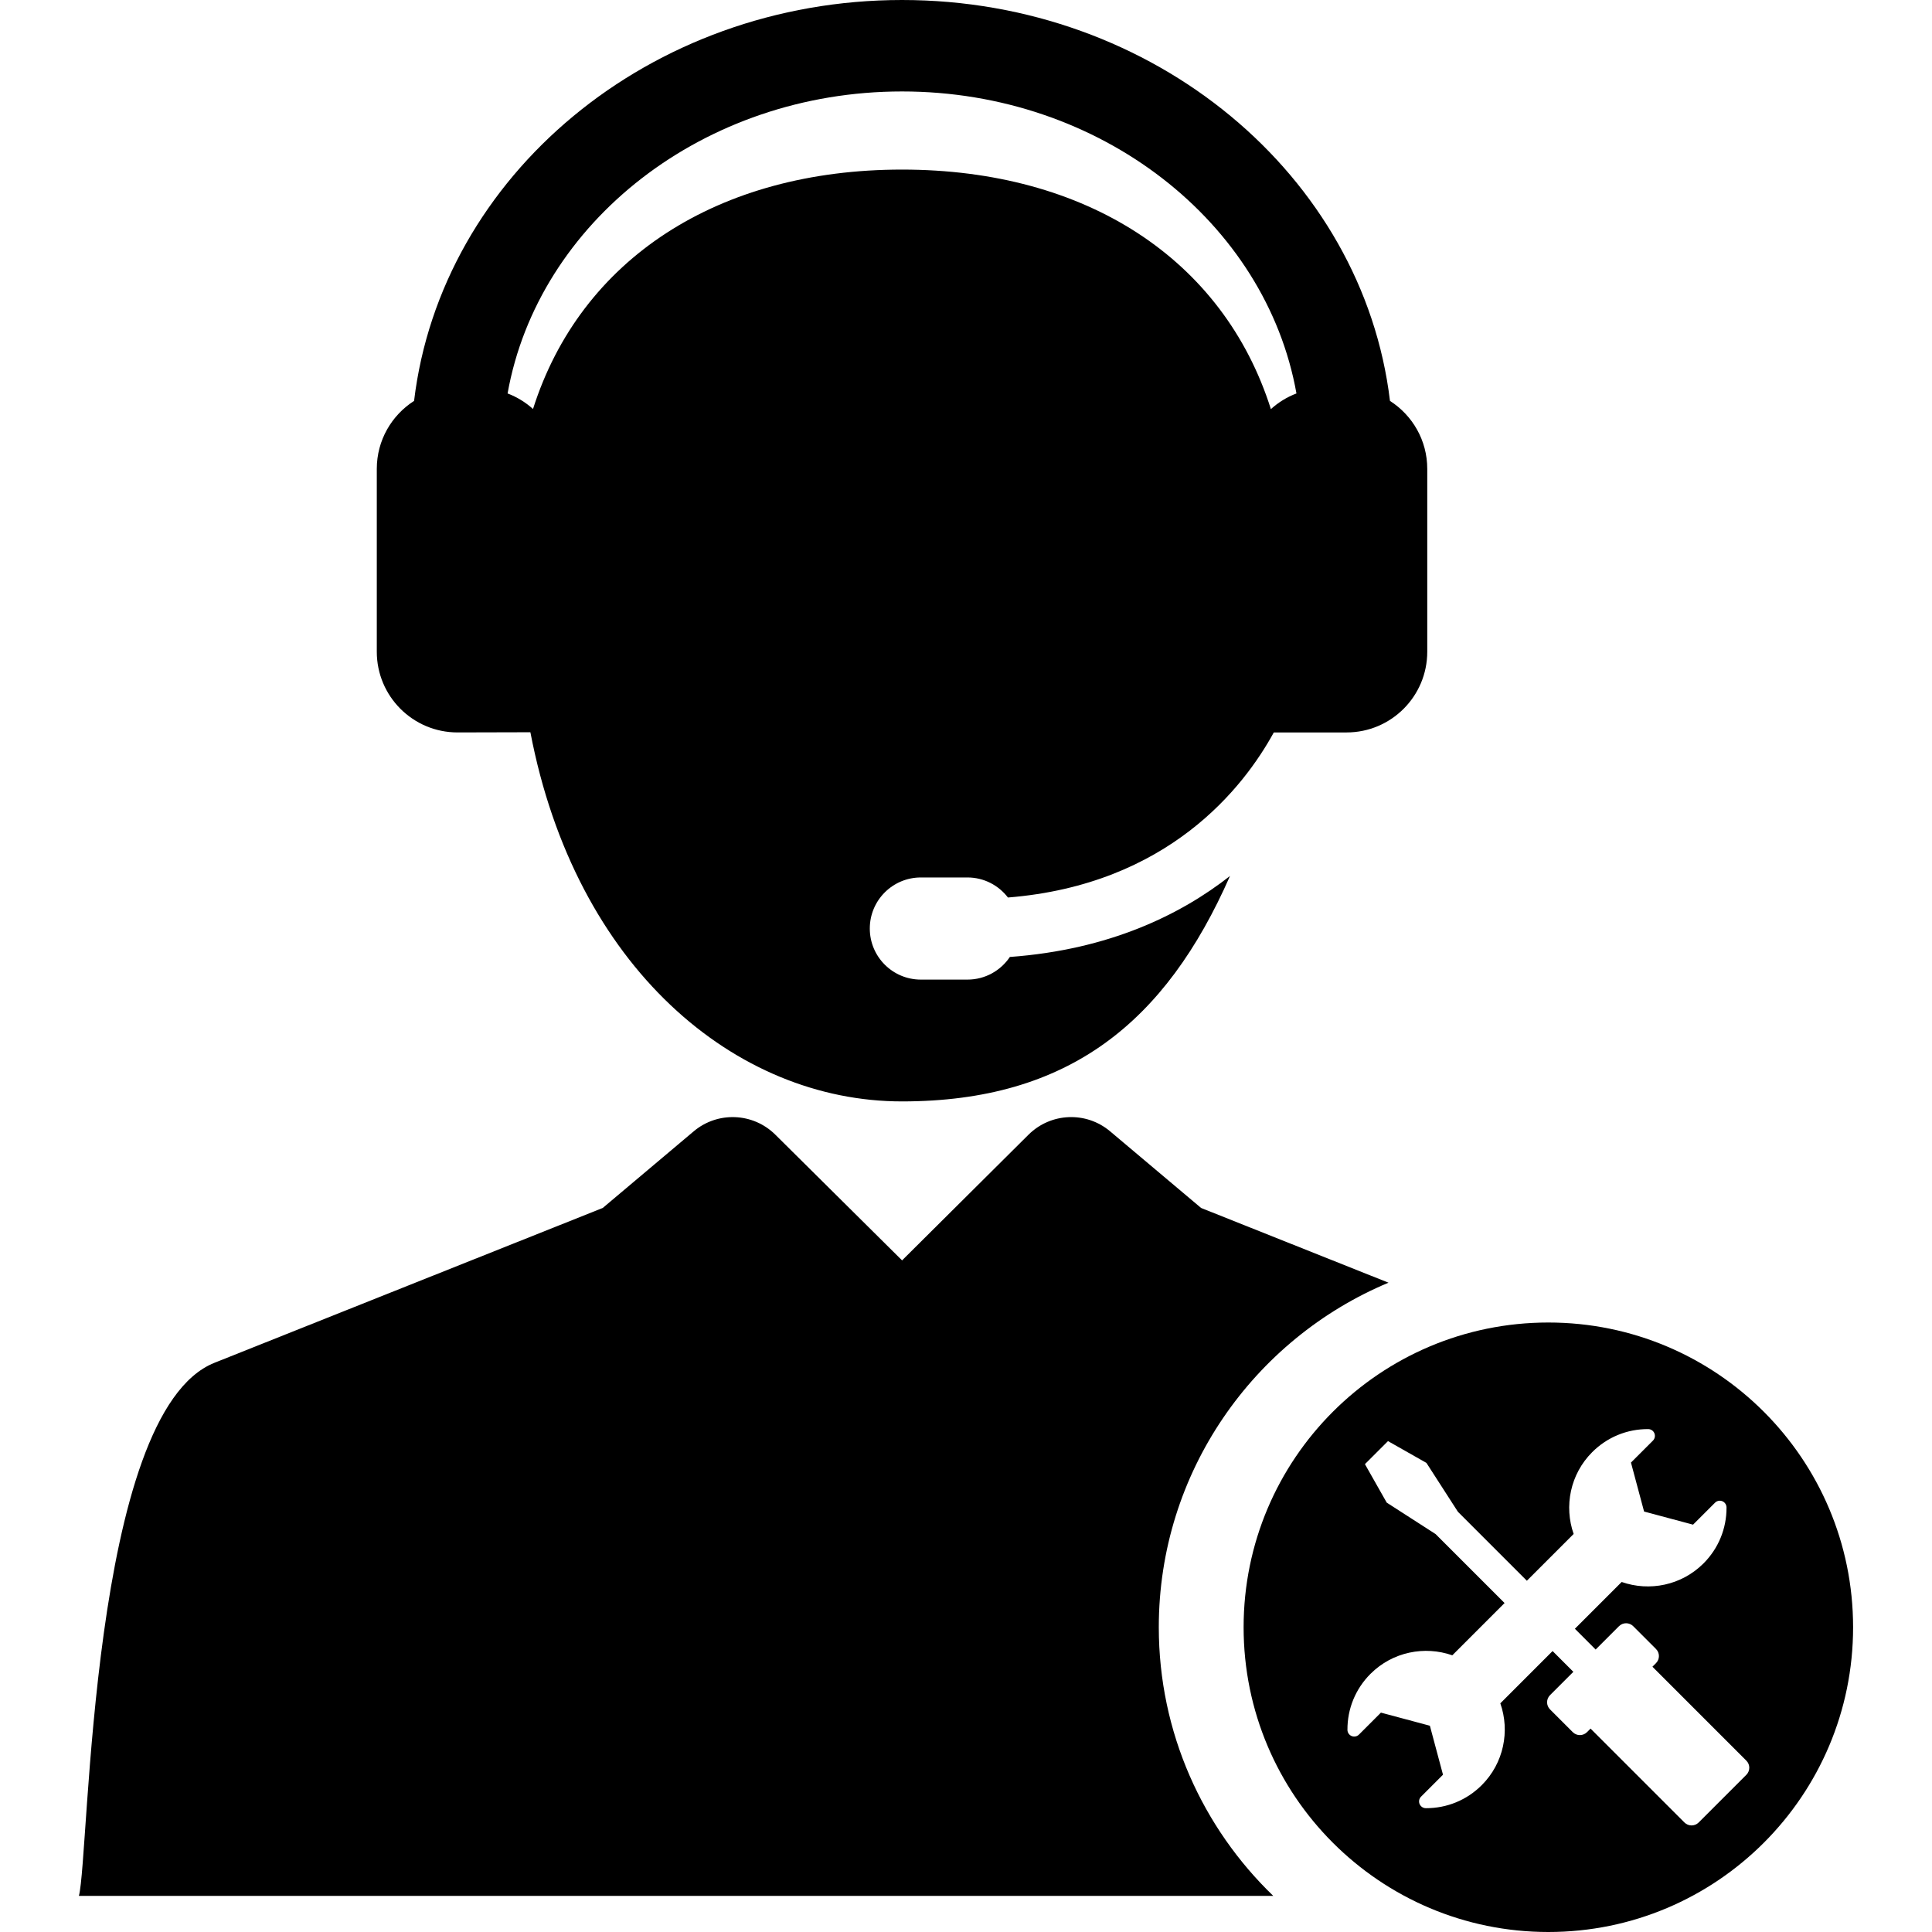 <svg width="200" height="200" viewBox="0 0 200 200" fill="none" xmlns="http://www.w3.org/2000/svg">
<g clip-path="url(#clip0_9_110)">
<path d="M160.285 136.906C142.862 136.906 128.738 151.029 128.738 168.452C128.738 185.877 142.862 200 160.285 200C177.708 200 191.832 185.877 191.832 168.452C191.831 151.029 177.707 136.906 160.285 136.906ZM180.78 183.73L175.845 188.664C175.44 189.07 174.779 189.07 174.374 188.664L164.654 178.944L164.286 179.312C163.879 179.718 163.221 179.718 162.814 179.312L160.457 176.955C160.052 176.549 160.052 175.889 160.457 175.483L162.874 173.067L160.723 170.916L155.313 176.328C156.318 179.192 155.678 182.511 153.391 184.797C151.843 186.345 149.786 187.192 147.597 187.183C147.41 187.182 147.232 187.106 147.106 186.977C147.042 186.912 146.99 186.836 146.954 186.75C146.846 186.489 146.906 186.188 147.106 185.99L149.378 183.717L148.021 178.648L142.953 177.29L140.679 179.564C140.48 179.763 140.179 179.823 139.92 179.715C139.659 179.607 139.488 179.353 139.487 179.072C139.477 176.883 140.325 174.825 141.871 173.278C144.159 170.993 147.477 170.352 150.343 171.357L155.753 165.946L148.611 158.806L143.553 155.55L141.297 151.568L143.684 149.183L147.664 151.439L150.921 156.497L158.061 163.638L162.903 158.795C161.898 155.93 162.538 152.612 164.825 150.325C166.374 148.777 168.43 147.93 170.619 147.939C170.902 147.941 171.155 148.111 171.262 148.372C171.37 148.634 171.31 148.934 171.11 149.133L168.837 151.405L170.195 156.474L175.264 157.832L177.538 155.559C177.736 155.359 178.037 155.299 178.297 155.407C178.558 155.515 178.728 155.769 178.729 156.05C178.739 158.239 177.891 160.297 176.346 161.844C174.058 164.13 170.739 164.771 167.874 163.766L163.032 168.608L165.181 170.759L167.597 168.343C168.004 167.936 168.663 167.936 169.07 168.343L171.426 170.699C171.833 171.106 171.833 171.766 171.426 172.172L171.059 172.539L180.778 182.259C181.187 182.664 181.187 183.323 180.78 183.73Z" fill="black"/>
<path d="M143.737 132.783L124.339 125.049L114.927 117.121C112.442 115.02 108.772 115.175 106.467 117.467L93.383 130.475L80.262 117.461C77.955 115.174 74.289 115.025 71.806 117.119L62.396 125.047L22.208 141.073C9.268 146.227 9.278 192.053 8.168 196.26H131.807C124.511 189.227 119.958 179.364 119.958 168.451C119.957 152.408 129.786 138.62 143.737 132.783Z" fill="black"/>
<path d="M47.358 75.821L54.905 75.802C59.567 100.159 76.111 114.018 93.377 114.018C110.644 114.018 120.675 105.81 127.328 90.683C122.249 94.667 114.866 98.311 104.541 99.064C103.593 100.477 101.98 101.408 100.15 101.408H95.327C92.407 101.408 90.041 99.041 90.041 96.121C90.041 93.201 92.407 90.835 95.327 90.835H100.15C101.86 90.835 103.375 91.651 104.342 92.91C120.942 91.577 128.749 81.509 131.862 75.825L139.396 75.822C144.01 75.822 147.749 72.081 147.749 67.469V48.535C147.749 45.579 146.209 42.986 143.89 41.502C141.1 18.194 119.512 0 93.377 0C67.242 0 45.655 18.194 42.865 41.501C40.546 42.986 39.006 45.578 39.006 48.535V67.468C39.005 72.08 42.744 75.821 47.358 75.821ZM93.377 9.467C113.947 9.467 131.054 23.032 134.208 40.73C133.222 41.104 132.328 41.657 131.562 42.353C126.636 26.8 112.403 17.555 93.377 17.555C74.35 17.555 60.11 26.795 55.177 42.34C54.414 41.651 53.525 41.102 52.545 40.73C55.7 23.032 72.807 9.467 93.377 9.467Z" fill="black"/>
</g>
<defs>
<clipPath id="clip0_9_110">
<rect width="200" height="200" fill="white"/>
</clipPath>
</defs>
</svg>
